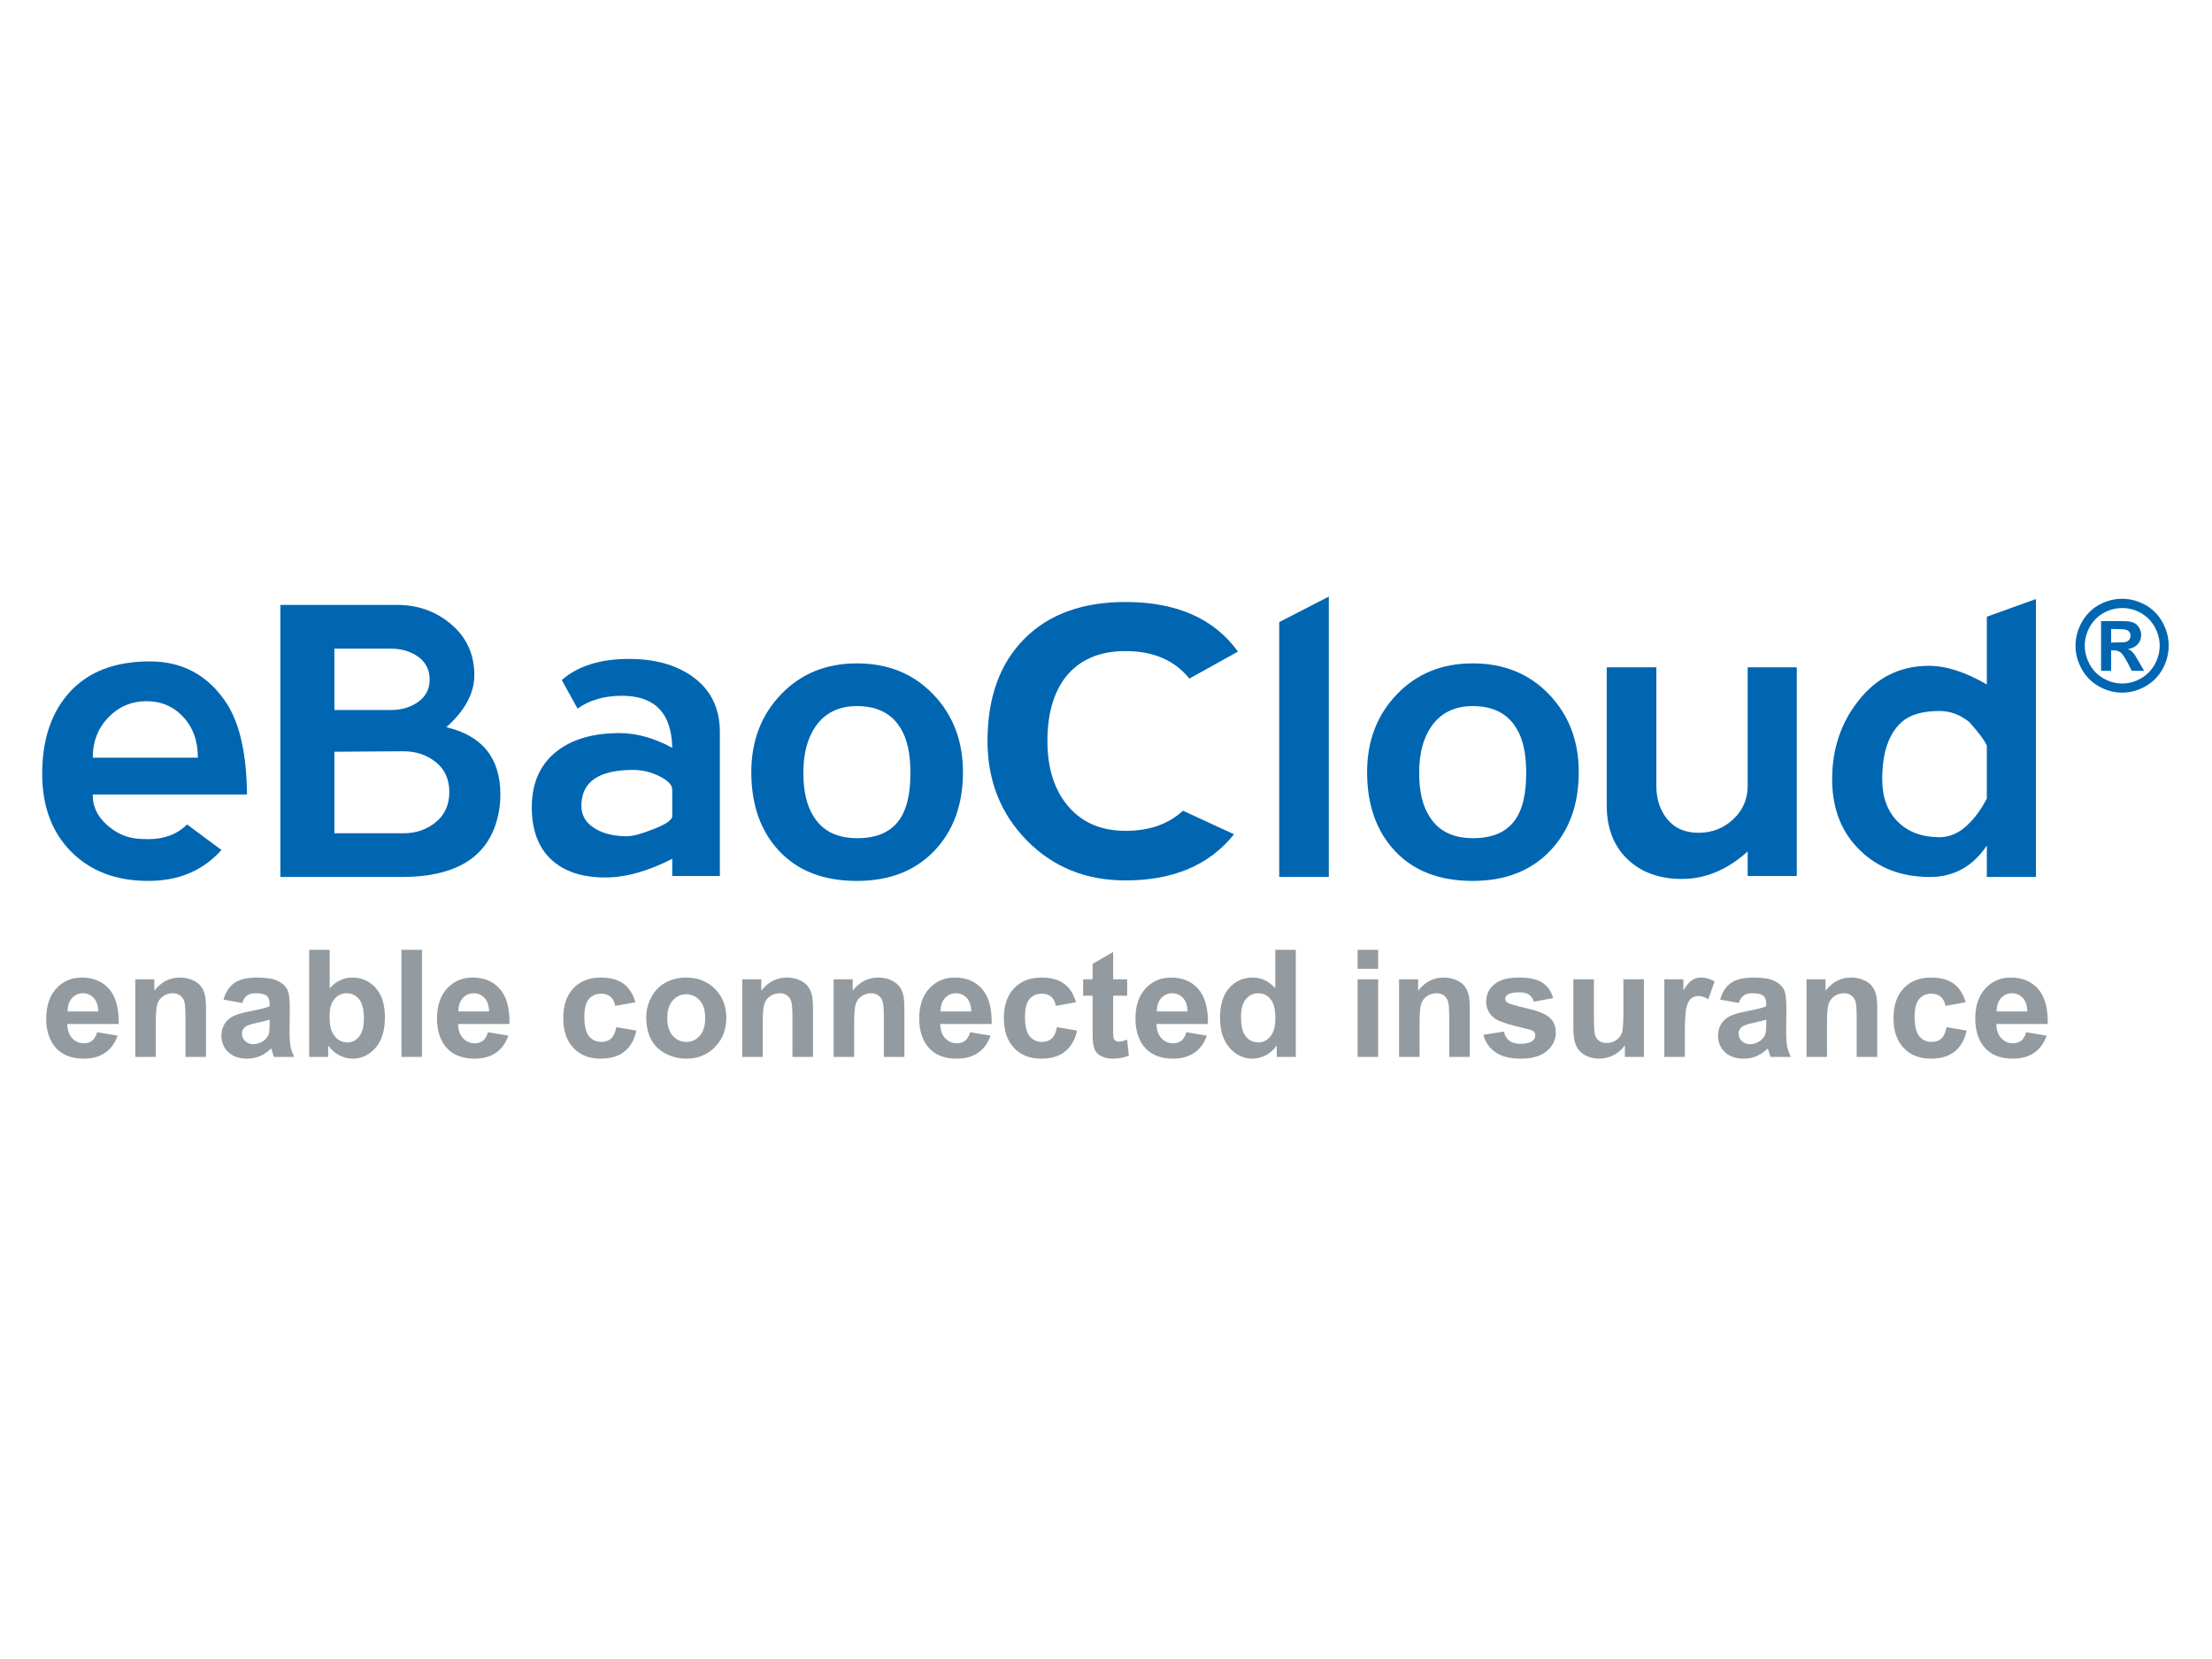 <?xml version="1.0" encoding="utf-8"?>
<!-- Generator: Adobe Illustrator 15.1.0, SVG Export Plug-In  -->
<!DOCTYPE svg PUBLIC "-//W3C//DTD SVG 1.1//EN" "http://www.w3.org/Graphics/SVG/1.1/DTD/svg11.dtd">
<svg version="1.1"
	 xmlns="http://www.w3.org/2000/svg" xmlns:xlink="http://www.w3.org/1999/xlink" xmlns:a="http://ns.adobe.com/AdobeSVGViewerExtensions/3.0/"
	 x="0px" y="0px" width="640px" height="480px" viewBox="-8.552 -1.681 448.24 97.76"
	 enable-background="new -112.068 -165.199 640 480" xml:space="preserve">
<defs>
</defs>
<path fill="#0066B2" d="M10.25,40.103c-0.067,2.388,0.928,4.478,2.985,6.269c1.592,1.394,3.349,2.256,5.274,2.587
	c0.928,0.134,1.923,0.199,2.985,0.199c3.25,0,5.871-0.995,7.861-2.985l6.966,5.174c-3.716,4.18-8.658,6.27-14.827,6.27
	c-6.502,0-11.71-1.973-15.624-5.921C1.956,47.75,0,42.491,0,35.923c0-7.031,1.891-12.588,5.672-16.668
	c3.781-4.08,9.155-6.12,16.121-6.12c6.7,0,11.907,2.854,15.624,8.558c2.652,4.18,4.013,10.316,4.08,18.41H10.25z M21.145,21.196
	c-2.971,0-5.48,1.029-7.527,3.085c-2.245,2.189-3.368,4.976-3.368,8.359h21.295c0-3.383-0.991-6.135-2.972-8.259
	C26.593,22.258,24.116,21.196,21.145,21.196z"/>
<path fill="#0066B2" d="M91.75,46.571c-2.455,6.833-8.757,10.25-18.907,10.25H48.263V1.691h23.684c4.245,0,7.911,1.328,10.996,3.98
	c3.085,2.654,4.627,6.07,4.627,10.25c0,3.649-1.891,7.165-5.672,10.548c7.297,1.726,10.946,6.269,10.946,13.633
	C92.844,42.359,92.479,44.516,91.75,46.571z M70.613,10.548H59.209v12.439h11.403c2,0,3.733-0.463,5.201-1.394
	c1.8-1.127,2.701-2.719,2.701-4.776c0-2.123-0.9-3.747-2.701-4.876C74.346,11.013,72.612,10.548,70.613,10.548z M73.2,31.346
	l-13.991,0.099v16.519H73.2c2.531,0,4.714-0.746,6.546-2.239s2.749-3.533,2.749-6.12s-0.917-4.61-2.749-6.07
	C77.915,32.077,75.731,31.346,73.2,31.346z"/>
<path fill="#0066B2" d="M127.672,56.622v-3.483c-4.927,2.522-9.455,3.781-13.582,3.781c-4.727,0-8.387-1.227-10.984-3.682
	c-2.596-2.454-3.895-5.971-3.895-10.548c0-4.976,1.73-8.79,5.193-11.444c3.128-2.388,7.322-3.583,12.582-3.583
	c3.461,0,7.023,0.995,10.685,2.985c-0.134-7.031-3.533-10.548-10.195-10.548c-3.533,0-6.53,0.863-8.996,2.587l-3.199-5.771
	c3.25-2.852,7.795-4.279,13.633-4.279c5.174,0,9.419,1.162,12.737,3.483c3.782,2.654,5.672,6.436,5.672,11.345v29.157H127.672z
	 M127.672,39.108c0-0.928-0.855-1.824-2.565-2.687c-1.71-0.861-3.505-1.293-5.381-1.293c-6.975,0-10.463,2.422-10.463,7.264
	c0,2.124,1.073,3.749,3.219,4.876c1.609,0.863,3.621,1.293,6.036,1.293c1.14,0,2.884-0.463,5.232-1.393
	c2.615-0.995,3.923-1.891,3.923-2.687V39.108z"/>
<path fill="#0066B2" d="M165.088,57.617c-6.701,0-11.941-2.011-15.723-6.035c-3.781-4.022-5.672-9.358-5.672-16.007
	c0-6.316,2.006-11.57,6.021-15.758c4.013-4.189,9.138-6.283,15.375-6.283c6.302,0,11.459,2.094,15.474,6.283
	c4.013,4.188,6.021,9.442,6.021,15.758c0,6.583-1.94,11.903-5.821,15.958C176.88,55.589,171.656,57.617,165.088,57.617z
	 M173.944,26.686c-1.791-2.996-4.744-4.495-8.856-4.495c-3.649,0-6.436,1.365-8.359,4.096c-1.659,2.397-2.488,5.526-2.488,9.388
	c0,3.797,0.697,6.759,2.09,8.889c1.791,2.931,4.742,4.396,8.856,4.396c5.307,0,8.624-2.264,9.951-6.792
	c0.53-1.73,0.796-3.895,0.796-6.493C175.935,31.813,175.271,28.816,173.944,26.686z"/>
<path fill="#0066B2" d="M232.457,16.618c-2.985-3.714-7.298-5.572-12.937-5.572c-5.308,0-9.354,1.758-12.14,5.274
	c-2.455,3.185-3.682,7.498-3.682,12.937c0,5.308,1.293,9.587,3.881,12.837c2.851,3.583,6.832,5.374,11.941,5.374
	c4.842,0,8.723-1.359,11.644-4.08l10.349,4.777c-4.976,6.236-12.307,9.354-21.992,9.354c-8.027,0-14.695-2.702-20.001-8.11
	c-5.308-5.406-7.961-12.123-7.961-20.151c0-8.757,2.471-15.639,7.414-20.649c4.941-5.008,11.792-7.513,20.549-7.513
	c10.35,0,17.945,3.351,22.788,10.05L232.457,16.618z"/>
<path fill="#0066B2" d="M250.667,56.821V5.174L260.717,0v56.821H250.667z"/>
<path fill="#0066B2" d="M289.873,57.617c-6.702,0-11.941-2.011-15.724-6.035c-3.781-4.022-5.672-9.358-5.672-16.007
	c0-6.316,2.006-11.57,6.021-15.758c4.014-4.189,9.138-6.283,15.375-6.283c6.302,0,11.459,2.094,15.474,6.283
	c4.014,4.188,6.021,9.442,6.021,15.758c0,6.583-1.94,11.903-5.821,15.958C301.665,55.589,296.44,57.617,289.873,57.617z
	 M298.729,26.686c-1.791-2.996-4.744-4.495-8.856-4.495c-3.649,0-6.436,1.365-8.359,4.096c-1.659,2.397-2.487,5.526-2.487,9.388
	c0,3.797,0.696,6.759,2.089,8.889c1.792,2.931,4.743,4.396,8.857,4.396c5.307,0,8.623-2.264,9.951-6.792
	c0.529-1.73,0.796-3.895,0.796-6.493C300.719,31.813,300.055,28.816,298.729,26.686z"/>
<path fill="#0066B2" d="M345.598,56.622v-4.976c-4.114,3.716-8.558,5.573-13.335,5.573c-4.577,0-8.259-1.34-11.045-4.021
	c-2.787-2.681-4.18-6.304-4.18-10.872V14.33h10.051v24.01c0,2.712,0.746,4.977,2.238,6.796c1.493,1.819,3.599,2.729,6.319,2.729
	c2.72,0,5.058-0.909,7.016-2.729c1.956-1.819,2.936-4.084,2.936-6.796V14.33h9.951v42.292H345.598z"/>
<path fill="#0066B2" d="M394.059,56.821v-6.369c-2.854,4.247-6.701,6.369-11.543,6.369c-5.772,0-10.516-1.824-14.23-5.473
	c-3.716-3.647-5.572-8.424-5.572-14.33c0-6.036,1.724-11.277,5.174-15.723c3.715-4.842,8.524-7.264,14.43-7.264
	c3.516,0,7.429,1.261,11.742,3.781V4.08l9.951-3.583v56.323H394.059z M394.059,30.207c-0.465-1.07-1.659-2.675-3.582-4.814
	c-1.858-1.471-3.849-2.207-5.971-2.207c-3.45,0-6.005,0.735-7.663,2.207c-2.653,2.341-3.98,6.219-3.98,11.633
	c0,3.61,1.045,6.47,3.135,8.575c2.09,2.107,4.926,3.16,8.509,3.16c2.188,0,4.212-0.969,6.07-2.909
	c1.259-1.269,2.421-2.908,3.482-4.914V30.207z"/>
<path fill="#0066B2" d="M421.482,0.445c1.609,0,3.155,0.414,4.653,1.219c1.487,0.82,2.653,1.988,3.507,3.509
	c0.841,1.522,1.267,3.124,1.267,4.777c0,1.657-0.41,3.237-1.242,4.747c-0.842,1.498-1.998,2.669-3.495,3.501
	c-1.485,0.851-3.043,1.266-4.689,1.266c-1.649,0-3.213-0.416-4.701-1.266c-1.488-0.833-2.659-2.004-3.486-3.501
	c-0.844-1.51-1.267-3.089-1.267-4.747c0-1.653,0.438-3.254,1.281-4.777c0.872-1.521,2.018-2.689,3.502-3.509
	C418.309,0.859,419.857,0.445,421.482,0.445 M421.489,2.32c-1.288,0-2.539,0.321-3.738,0.981c-1.191,0.655-2.12,1.59-2.816,2.805
	c-0.676,1.234-1.029,2.511-1.029,3.854c0,1.327,0.354,2.592,1.009,3.807c0.671,1.201,1.601,2.147,2.807,2.828
	c1.199,0.677,2.441,1.017,3.769,1.017c1.32,0,2.577-0.34,3.774-1.017c1.185-0.681,2.114-1.627,2.809-2.828
	c0.663-1.215,1.015-2.48,1.015-3.807c0-1.342-0.352-2.62-1.039-3.854c-0.686-1.215-1.63-2.15-2.821-2.805
	C424.037,2.641,422.785,2.32,421.489,2.32 M417.208,15.041V4.972h2.045c1.886,0,2.968,0,3.188,0.022
	c0.687,0.057,1.196,0.191,1.579,0.405c0.374,0.206,0.686,0.526,0.938,0.968c0.242,0.435,0.373,0.908,0.373,1.435
	c0,0.732-0.236,1.356-0.716,1.868c-0.465,0.519-1.13,0.832-1.983,0.965c0.288,0.115,0.534,0.233,0.691,0.374
	c0.172,0.145,0.399,0.397,0.69,0.775c0.066,0.107,0.304,0.512,0.732,1.221l1.195,2.037h-2.518l-0.831-1.633
	c-0.586-1.103-1.045-1.797-1.419-2.09c-0.364-0.271-0.838-0.419-1.402-0.419h-0.52v4.143H417.208z M419.253,9.308h0.808
	c1.185,0,1.916-0.041,2.205-0.134c0.276-0.083,0.498-0.251,0.67-0.473c0.162-0.221,0.247-0.48,0.247-0.763
	c0-0.296-0.076-0.53-0.23-0.751c-0.174-0.223-0.396-0.371-0.692-0.472c-0.299-0.089-1.03-0.139-2.199-0.139h-0.808V9.308z"/>
<path fill="#939BA0" d="M11.132,88.275l4.145,0.695c-0.533,1.521-1.375,2.678-2.524,3.472c-1.15,0.795-2.588,1.192-4.315,1.192
	c-2.734,0-4.758-0.894-6.07-2.68c-1.036-1.431-1.554-3.237-1.554-5.419c0-2.605,0.681-4.646,2.043-6.121s3.084-2.214,5.167-2.214
	c2.339,0,4.185,0.772,5.537,2.317s1.999,3.911,1.939,7.099H5.077c0.03,1.234,0.365,2.193,1.007,2.88
	c0.641,0.686,1.441,1.028,2.398,1.028c0.651,0,1.199-0.178,1.643-0.533C10.57,89.638,10.905,89.065,11.132,88.275z M11.369,84.071
	c-0.03-1.204-0.34-2.12-0.933-2.747c-0.592-0.626-1.313-0.939-2.162-0.939c-0.908,0-1.658,0.33-2.25,0.991
	c-0.592,0.662-0.883,1.56-0.873,2.695H11.369z"/>
<path fill="#939BA0" d="M33.191,93.279h-4.16v-8.024c0-1.697-0.089-2.795-0.267-3.294c-0.177-0.498-0.466-0.886-0.866-1.162
	c-0.4-0.276-0.881-0.414-1.443-0.414c-0.721,0-1.367,0.197-1.939,0.592c-0.573,0.395-0.965,0.918-1.177,1.569
	s-0.318,1.855-0.318,3.612v7.121h-4.16V77.557h3.864v2.31c1.372-1.776,3.099-2.665,5.182-2.665c0.918,0,1.757,0.166,2.517,0.496
	c0.76,0.331,1.335,0.753,1.725,1.266c0.39,0.514,0.661,1.096,0.814,1.747c0.153,0.651,0.229,1.584,0.229,2.798V93.279z"/>
<path fill="#939BA0" d="M40.52,82.354l-3.775-0.681c0.424-1.521,1.155-2.646,2.191-3.376s2.576-1.096,4.619-1.096
	c1.855,0,3.237,0.22,4.145,0.659s1.547,0.997,1.917,1.673s0.555,1.917,0.555,3.724l-0.044,4.855c0,1.382,0.066,2.401,0.2,3.058
	s0.382,1.359,0.748,2.109h-4.116c-0.108-0.276-0.242-0.686-0.399-1.229c-0.069-0.247-0.119-0.41-0.148-0.489
	c-0.711,0.691-1.471,1.21-2.28,1.555c-0.809,0.346-1.673,0.519-2.591,0.519c-1.619,0-2.894-0.439-3.827-1.317
	c-0.933-0.879-1.399-1.989-1.399-3.331c0-0.889,0.212-1.681,0.637-2.377c0.424-0.695,1.019-1.229,1.784-1.599
	c0.765-0.37,1.868-0.693,3.309-0.97c1.944-0.365,3.292-0.705,4.042-1.021v-0.414c0-0.8-0.198-1.37-0.592-1.71
	c-0.395-0.341-1.14-0.511-2.236-0.511c-0.74,0-1.317,0.146-1.732,0.437S40.776,81.623,40.52,82.354z M46.086,85.729
	c-0.533,0.178-1.377,0.391-2.532,0.637c-1.155,0.247-1.91,0.489-2.265,0.726c-0.543,0.385-0.814,0.874-0.814,1.466
	c0,0.582,0.217,1.086,0.651,1.51c0.435,0.425,0.987,0.637,1.658,0.637c0.75,0,1.466-0.246,2.147-0.74
	c0.503-0.375,0.833-0.834,0.992-1.377c0.108-0.355,0.163-1.031,0.163-2.028V85.729z"/>
<path fill="#939BA0" d="M54.095,93.279V71.576h4.16v7.817c1.283-1.461,2.803-2.191,4.56-2.191c1.915,0,3.499,0.693,4.752,2.08
	s1.88,3.378,1.88,5.974c0,2.685-0.639,4.753-1.917,6.203c-1.278,1.451-2.831,2.177-4.656,2.177c-0.898,0-1.784-0.225-2.658-0.674
	c-0.873-0.449-1.626-1.112-2.257-1.991v2.31H54.095z M58.226,85.077c0,1.629,0.257,2.833,0.77,3.612
	c0.72,1.105,1.678,1.658,2.872,1.658c0.918,0,1.7-0.392,2.347-1.177c0.646-0.784,0.97-2.021,0.97-3.708
	c0-1.797-0.326-3.092-0.977-3.887c-0.651-0.794-1.486-1.191-2.502-1.191c-0.997,0-1.826,0.387-2.487,1.162
	C58.556,82.321,58.226,83.498,58.226,85.077z"/>
<path fill="#939BA0" d="M72.793,93.279V71.576h4.16v21.704H72.793z"/>
<path fill="#939BA0" d="M90.322,88.275l4.145,0.695c-0.533,1.521-1.375,2.678-2.524,3.472c-1.15,0.795-2.588,1.192-4.315,1.192
	c-2.734,0-4.758-0.894-6.07-2.68c-1.036-1.431-1.554-3.237-1.554-5.419c0-2.605,0.681-4.646,2.043-6.121s3.084-2.214,5.167-2.214
	c2.339,0,4.185,0.772,5.537,2.317s1.999,3.911,1.939,7.099H84.267c0.03,1.234,0.365,2.193,1.007,2.88
	c0.641,0.686,1.441,1.028,2.398,1.028c0.651,0,1.199-0.178,1.643-0.533C89.76,89.638,90.095,89.065,90.322,88.275z M90.559,84.071
	c-0.03-1.204-0.34-2.12-0.933-2.747c-0.592-0.626-1.313-0.939-2.162-0.939c-0.908,0-1.658,0.33-2.25,0.991
	c-0.592,0.662-0.883,1.56-0.873,2.695H90.559z"/>
<path fill="#939BA0" d="M120.213,82.205l-4.101,0.74c-0.139-0.818-0.452-1.436-0.94-1.851c-0.488-0.414-1.123-0.621-1.902-0.621
	c-1.036,0-1.863,0.357-2.479,1.073c-0.617,0.716-0.925,1.912-0.925,3.59c0,1.865,0.313,3.183,0.94,3.953
	c0.626,0.77,1.468,1.154,2.524,1.154c0.789,0,1.436-0.225,1.939-0.674c0.503-0.448,0.859-1.221,1.066-2.316l4.086,0.695
	c-0.425,1.876-1.239,3.292-2.443,4.249c-1.204,0.958-2.818,1.437-4.841,1.437c-2.3,0-4.133-0.726-5.5-2.177
	c-1.367-1.45-2.051-3.459-2.051-6.025c0-2.596,0.686-4.616,2.058-6.063c1.372-1.445,3.227-2.169,5.566-2.169
	c1.915,0,3.437,0.412,4.567,1.236C118.908,79.262,119.719,80.518,120.213,82.205z"/>
<path fill="#939BA0" d="M122.404,85.196c0-1.382,0.341-2.72,1.021-4.013c0.681-1.293,1.646-2.279,2.895-2.961
	c1.249-0.681,2.643-1.021,4.182-1.021c2.378,0,4.328,0.772,5.848,2.317c1.52,1.545,2.28,3.496,2.28,5.855
	c0,2.378-0.768,4.35-2.302,5.914s-3.467,2.347-5.796,2.347c-1.441,0-2.815-0.326-4.123-0.978c-1.308-0.651-2.302-1.606-2.983-2.864
	C122.745,88.534,122.404,87.002,122.404,85.196z M126.667,85.418c0,1.56,0.37,2.754,1.11,3.583s1.653,1.243,2.739,1.243
	c1.085,0,1.996-0.414,2.731-1.243c0.735-0.829,1.103-2.033,1.103-3.612c0-1.54-0.368-2.725-1.103-3.554
	c-0.735-0.829-1.646-1.243-2.731-1.243c-1.086,0-1.999,0.414-2.739,1.243S126.667,83.858,126.667,85.418z"/>
<path fill="#939BA0" d="M156.188,93.279h-4.16v-8.024c0-1.697-0.089-2.795-0.267-3.294c-0.177-0.498-0.466-0.886-0.866-1.162
	c-0.4-0.276-0.881-0.414-1.443-0.414c-0.721,0-1.367,0.197-1.939,0.592c-0.573,0.395-0.965,0.918-1.177,1.569
	s-0.318,1.855-0.318,3.612v7.121h-4.16V77.557h3.864v2.31c1.372-1.776,3.099-2.665,5.182-2.665c0.918,0,1.757,0.166,2.517,0.496
	c0.76,0.331,1.335,0.753,1.725,1.266c0.39,0.514,0.661,1.096,0.814,1.747c0.153,0.651,0.229,1.584,0.229,2.798V93.279z"/>
<path fill="#939BA0" d="M174.708,93.279h-4.16v-8.024c0-1.697-0.089-2.795-0.267-3.294c-0.177-0.498-0.466-0.886-0.866-1.162
	c-0.4-0.276-0.881-0.414-1.443-0.414c-0.721,0-1.367,0.197-1.939,0.592c-0.573,0.395-0.965,0.918-1.177,1.569
	s-0.318,1.855-0.318,3.612v7.121h-4.16V77.557h3.864v2.31c1.372-1.776,3.099-2.665,5.182-2.665c0.918,0,1.757,0.166,2.517,0.496
	c0.76,0.331,1.335,0.753,1.725,1.266c0.39,0.514,0.661,1.096,0.814,1.747c0.153,0.651,0.229,1.584,0.229,2.798V93.279z"/>
<path fill="#939BA0" d="M188.033,88.275l4.145,0.695c-0.533,1.521-1.375,2.678-2.524,3.472c-1.15,0.795-2.588,1.192-4.315,1.192
	c-2.734,0-4.758-0.894-6.07-2.68c-1.036-1.431-1.554-3.237-1.554-5.419c0-2.605,0.681-4.646,2.043-6.121s3.084-2.214,5.167-2.214
	c2.339,0,4.185,0.772,5.537,2.317s1.999,3.911,1.939,7.099h-10.422c0.03,1.234,0.365,2.193,1.007,2.88
	c0.641,0.686,1.441,1.028,2.398,1.028c0.651,0,1.199-0.178,1.643-0.533C187.471,89.638,187.806,89.065,188.033,88.275z
	 M188.27,84.071c-0.03-1.204-0.34-2.12-0.933-2.747c-0.592-0.626-1.313-0.939-2.162-0.939c-0.908,0-1.658,0.33-2.25,0.991
	c-0.592,0.662-0.883,1.56-0.873,2.695H188.27z"/>
<path fill="#939BA0" d="M209.5,82.205l-4.101,0.74c-0.139-0.818-0.452-1.436-0.94-1.851c-0.488-0.414-1.123-0.621-1.902-0.621
	c-1.036,0-1.863,0.357-2.479,1.073c-0.617,0.716-0.925,1.912-0.925,3.59c0,1.865,0.313,3.183,0.94,3.953
	c0.626,0.77,1.468,1.154,2.524,1.154c0.789,0,1.436-0.225,1.939-0.674c0.503-0.448,0.859-1.221,1.066-2.316l4.086,0.695
	c-0.424,1.876-1.238,3.292-2.442,4.249c-1.204,0.958-2.818,1.437-4.841,1.437c-2.3,0-4.133-0.726-5.5-2.177
	c-1.367-1.45-2.051-3.459-2.051-6.025c0-2.596,0.686-4.616,2.058-6.063c1.372-1.445,3.227-2.169,5.566-2.169
	c1.915,0,3.437,0.412,4.567,1.236C208.194,79.262,209.006,80.518,209.5,82.205z"/>
<path fill="#939BA0" d="M219.863,77.557v3.316h-2.842v6.336c0,1.283,0.026,2.031,0.081,2.243c0.055,0.213,0.178,0.388,0.37,0.525
	c0.192,0.139,0.427,0.208,0.703,0.208c0.385,0,0.942-0.134,1.673-0.4l0.355,3.228c-0.968,0.415-2.063,0.622-3.286,0.622
	c-0.751,0-1.427-0.126-2.028-0.378c-0.603-0.251-1.044-0.577-1.325-0.977c-0.281-0.4-0.477-0.94-0.585-1.621
	c-0.089-0.483-0.133-1.461-0.133-2.932v-6.854h-1.91v-3.316h1.91v-3.124l4.175-2.428v5.552H219.863z"/>
<path fill="#939BA0" d="M231.855,88.275L236,88.971c-0.533,1.521-1.375,2.678-2.524,3.472c-1.15,0.795-2.589,1.192-4.315,1.192
	c-2.734,0-4.758-0.894-6.07-2.68c-1.036-1.431-1.555-3.237-1.555-5.419c0-2.605,0.682-4.646,2.043-6.121
	c1.362-1.476,3.085-2.214,5.167-2.214c2.34,0,4.185,0.772,5.537,2.317s1.999,3.911,1.939,7.099h-10.423
	c0.03,1.234,0.365,2.193,1.007,2.88c0.642,0.686,1.441,1.028,2.398,1.028c0.651,0,1.199-0.178,1.644-0.533
	C231.292,89.638,231.627,89.065,231.855,88.275z M232.091,84.071c-0.029-1.204-0.34-2.12-0.933-2.747
	c-0.592-0.626-1.313-0.939-2.161-0.939c-0.908,0-1.658,0.33-2.25,0.991c-0.593,0.662-0.884,1.56-0.874,2.695H232.091z"/>
<path fill="#939BA0" d="M254.032,93.279h-3.863v-2.31c-0.643,0.898-1.399,1.567-2.272,2.006c-0.874,0.439-1.755,0.659-2.644,0.659
	c-1.806,0-3.353-0.728-4.641-2.184s-1.933-3.486-1.933-6.093c0-2.664,0.627-4.69,1.881-6.077c1.253-1.387,2.837-2.08,4.752-2.08
	c1.757,0,3.276,0.73,4.56,2.191v-7.817h4.16V93.279z M242.928,85.077c0,1.679,0.232,2.893,0.696,3.643
	c0.671,1.086,1.608,1.628,2.813,1.628c0.957,0,1.771-0.407,2.443-1.221c0.671-0.814,1.007-2.031,1.007-3.649
	c0-1.807-0.326-3.106-0.978-3.901c-0.651-0.794-1.485-1.191-2.502-1.191c-0.987,0-1.813,0.392-2.479,1.177
	C243.261,82.346,242.928,83.519,242.928,85.077z"/>
<path fill="#939BA0" d="M266.557,75.425v-3.849h4.159v3.849H266.557z M266.557,93.279V77.557h4.159v15.723H266.557z"/>
<path fill="#939BA0" d="M289.282,93.279h-4.16v-8.024c0-1.697-0.089-2.795-0.267-3.294c-0.178-0.498-0.466-0.886-0.866-1.162
	c-0.399-0.276-0.881-0.414-1.443-0.414c-0.721,0-1.367,0.197-1.939,0.592s-0.965,0.918-1.177,1.569s-0.318,1.855-0.318,3.612v7.121
	h-4.16V77.557h3.864v2.31c1.372-1.776,3.099-2.665,5.182-2.665c0.918,0,1.757,0.166,2.517,0.496c0.76,0.331,1.335,0.753,1.725,1.266
	c0.39,0.514,0.661,1.096,0.814,1.747s0.229,1.584,0.229,2.798V93.279z"/>
<path fill="#939BA0" d="M292.036,88.794l4.175-0.637c0.178,0.809,0.538,1.424,1.08,1.843c0.543,0.42,1.304,0.629,2.28,0.629
	c1.076,0,1.885-0.197,2.428-0.592c0.365-0.276,0.548-0.646,0.548-1.11c0-0.315-0.099-0.577-0.296-0.785
	c-0.207-0.197-0.671-0.379-1.392-0.547c-3.355-0.74-5.482-1.417-6.381-2.028c-1.243-0.849-1.865-2.028-1.865-3.539
	c0-1.361,0.538-2.507,1.613-3.435c1.076-0.928,2.744-1.392,5.004-1.392c2.152,0,3.751,0.351,4.797,1.052
	c1.046,0.7,1.767,1.737,2.162,3.108l-3.924,0.726c-0.168-0.611-0.486-1.081-0.955-1.406c-0.469-0.326-1.138-0.488-2.006-0.488
	c-1.096,0-1.88,0.152-2.354,0.459c-0.316,0.217-0.474,0.498-0.474,0.844c0,0.296,0.138,0.548,0.414,0.755
	c0.375,0.276,1.671,0.666,3.887,1.169c2.215,0.504,3.763,1.121,4.641,1.851c0.869,0.74,1.303,1.772,1.303,3.095
	c0,1.441-0.602,2.68-1.806,3.716s-2.985,1.555-5.345,1.555c-2.142,0-3.837-0.435-5.085-1.303
	C293.237,91.464,292.42,90.284,292.036,88.794z"/>
<path fill="#939BA0" d="M320.711,93.279v-2.354c-0.572,0.839-1.324,1.5-2.258,1.983c-0.933,0.483-1.917,0.726-2.953,0.726
	c-1.057,0-2.004-0.232-2.843-0.696s-1.445-1.115-1.82-1.954c-0.376-0.839-0.563-1.998-0.563-3.479v-9.949h4.16v7.225
	c0,2.211,0.076,3.565,0.229,4.064c0.153,0.498,0.432,0.893,0.837,1.184c0.404,0.292,0.918,0.438,1.54,0.438
	c0.71,0,1.347-0.195,1.909-0.585s0.948-0.874,1.155-1.451s0.311-1.991,0.311-4.241v-6.633h4.16v15.723H320.711z"/>
<path fill="#939BA0" d="M332.868,93.279h-4.16V77.557h3.863v2.235c0.661-1.056,1.256-1.752,1.784-2.087
	c0.528-0.336,1.128-0.504,1.799-0.504c0.947,0,1.86,0.262,2.739,0.785l-1.288,3.627c-0.701-0.454-1.353-0.681-1.954-0.681
	c-0.583,0-1.076,0.16-1.48,0.48c-0.405,0.321-0.724,0.901-0.955,1.74c-0.232,0.839-0.348,2.596-0.348,5.271V93.279z"/>
<path fill="#939BA0" d="M343.792,82.354l-3.775-0.681c0.425-1.521,1.155-2.646,2.191-3.376s2.576-1.096,4.619-1.096
	c1.855,0,3.237,0.22,4.146,0.659c0.907,0.439,1.547,0.997,1.917,1.673s0.555,1.917,0.555,3.724l-0.044,4.855
	c0,1.382,0.066,2.401,0.2,3.058c0.133,0.656,0.382,1.359,0.747,2.109h-4.115c-0.109-0.276-0.242-0.686-0.4-1.229
	c-0.068-0.247-0.118-0.41-0.147-0.489c-0.711,0.691-1.471,1.21-2.28,1.555c-0.81,0.346-1.673,0.519-2.591,0.519
	c-1.619,0-2.895-0.439-3.827-1.317c-0.933-0.879-1.398-1.989-1.398-3.331c0-0.889,0.212-1.681,0.637-2.377
	c0.424-0.695,1.019-1.229,1.783-1.599s1.868-0.693,3.31-0.97c1.944-0.365,3.291-0.705,4.041-1.021v-0.414
	c0-0.8-0.197-1.37-0.592-1.71c-0.395-0.341-1.14-0.511-2.235-0.511c-0.74,0-1.318,0.146-1.732,0.437S344.049,81.623,343.792,82.354z
	 M349.359,85.729c-0.533,0.178-1.377,0.391-2.531,0.637c-1.155,0.247-1.91,0.489-2.266,0.726c-0.543,0.385-0.813,0.874-0.813,1.466
	c0,0.582,0.217,1.086,0.651,1.51c0.434,0.425,0.986,0.637,1.658,0.637c0.75,0,1.465-0.246,2.146-0.74
	c0.503-0.375,0.834-0.834,0.991-1.377c0.109-0.355,0.163-1.031,0.163-2.028V85.729z"/>
<path fill="#939BA0" d="M371.847,93.279h-4.16v-8.024c0-1.697-0.089-2.795-0.267-3.294c-0.178-0.498-0.466-0.886-0.866-1.162
	c-0.399-0.276-0.881-0.414-1.443-0.414c-0.721,0-1.367,0.197-1.939,0.592s-0.965,0.918-1.177,1.569s-0.318,1.855-0.318,3.612v7.121
	h-4.16V77.557h3.864v2.31c1.372-1.776,3.099-2.665,5.182-2.665c0.918,0,1.757,0.166,2.517,0.496c0.76,0.331,1.335,0.753,1.725,1.266
	c0.39,0.514,0.661,1.096,0.814,1.747s0.229,1.584,0.229,2.798V93.279z"/>
<path fill="#939BA0" d="M389.776,82.205l-4.102,0.74c-0.138-0.818-0.451-1.436-0.939-1.851c-0.489-0.414-1.123-0.621-1.902-0.621
	c-1.037,0-1.863,0.357-2.48,1.073c-0.616,0.716-0.925,1.912-0.925,3.59c0,1.865,0.313,3.183,0.939,3.953
	c0.627,0.77,1.469,1.154,2.524,1.154c0.79,0,1.437-0.225,1.939-0.674c0.504-0.448,0.858-1.221,1.066-2.316l4.086,0.695
	c-0.425,1.876-1.239,3.292-2.443,4.249c-1.204,0.958-2.817,1.437-4.841,1.437c-2.3,0-4.133-0.726-5.5-2.177
	c-1.367-1.45-2.05-3.459-2.05-6.025c0-2.596,0.686-4.616,2.058-6.063c1.371-1.445,3.228-2.169,5.566-2.169
	c1.915,0,3.437,0.412,4.567,1.236C388.47,79.262,389.282,80.518,389.776,82.205z"/>
<path fill="#939BA0" d="M402.035,88.275l4.146,0.695c-0.533,1.521-1.375,2.678-2.524,3.472c-1.15,0.795-2.589,1.192-4.315,1.192
	c-2.734,0-4.758-0.894-6.07-2.68c-1.036-1.431-1.555-3.237-1.555-5.419c0-2.605,0.682-4.646,2.043-6.121
	c1.362-1.476,3.085-2.214,5.167-2.214c2.34,0,4.185,0.772,5.537,2.317s1.999,3.911,1.939,7.099h-10.423
	c0.03,1.234,0.365,2.193,1.007,2.88c0.642,0.686,1.441,1.028,2.398,1.028c0.651,0,1.199-0.178,1.644-0.533
	C401.472,89.638,401.807,89.065,402.035,88.275z M402.271,84.071c-0.029-1.204-0.34-2.12-0.933-2.747
	c-0.592-0.626-1.313-0.939-2.161-0.939c-0.908,0-1.658,0.33-2.25,0.991c-0.593,0.662-0.884,1.56-0.874,2.695H402.271z"/>
</svg>
